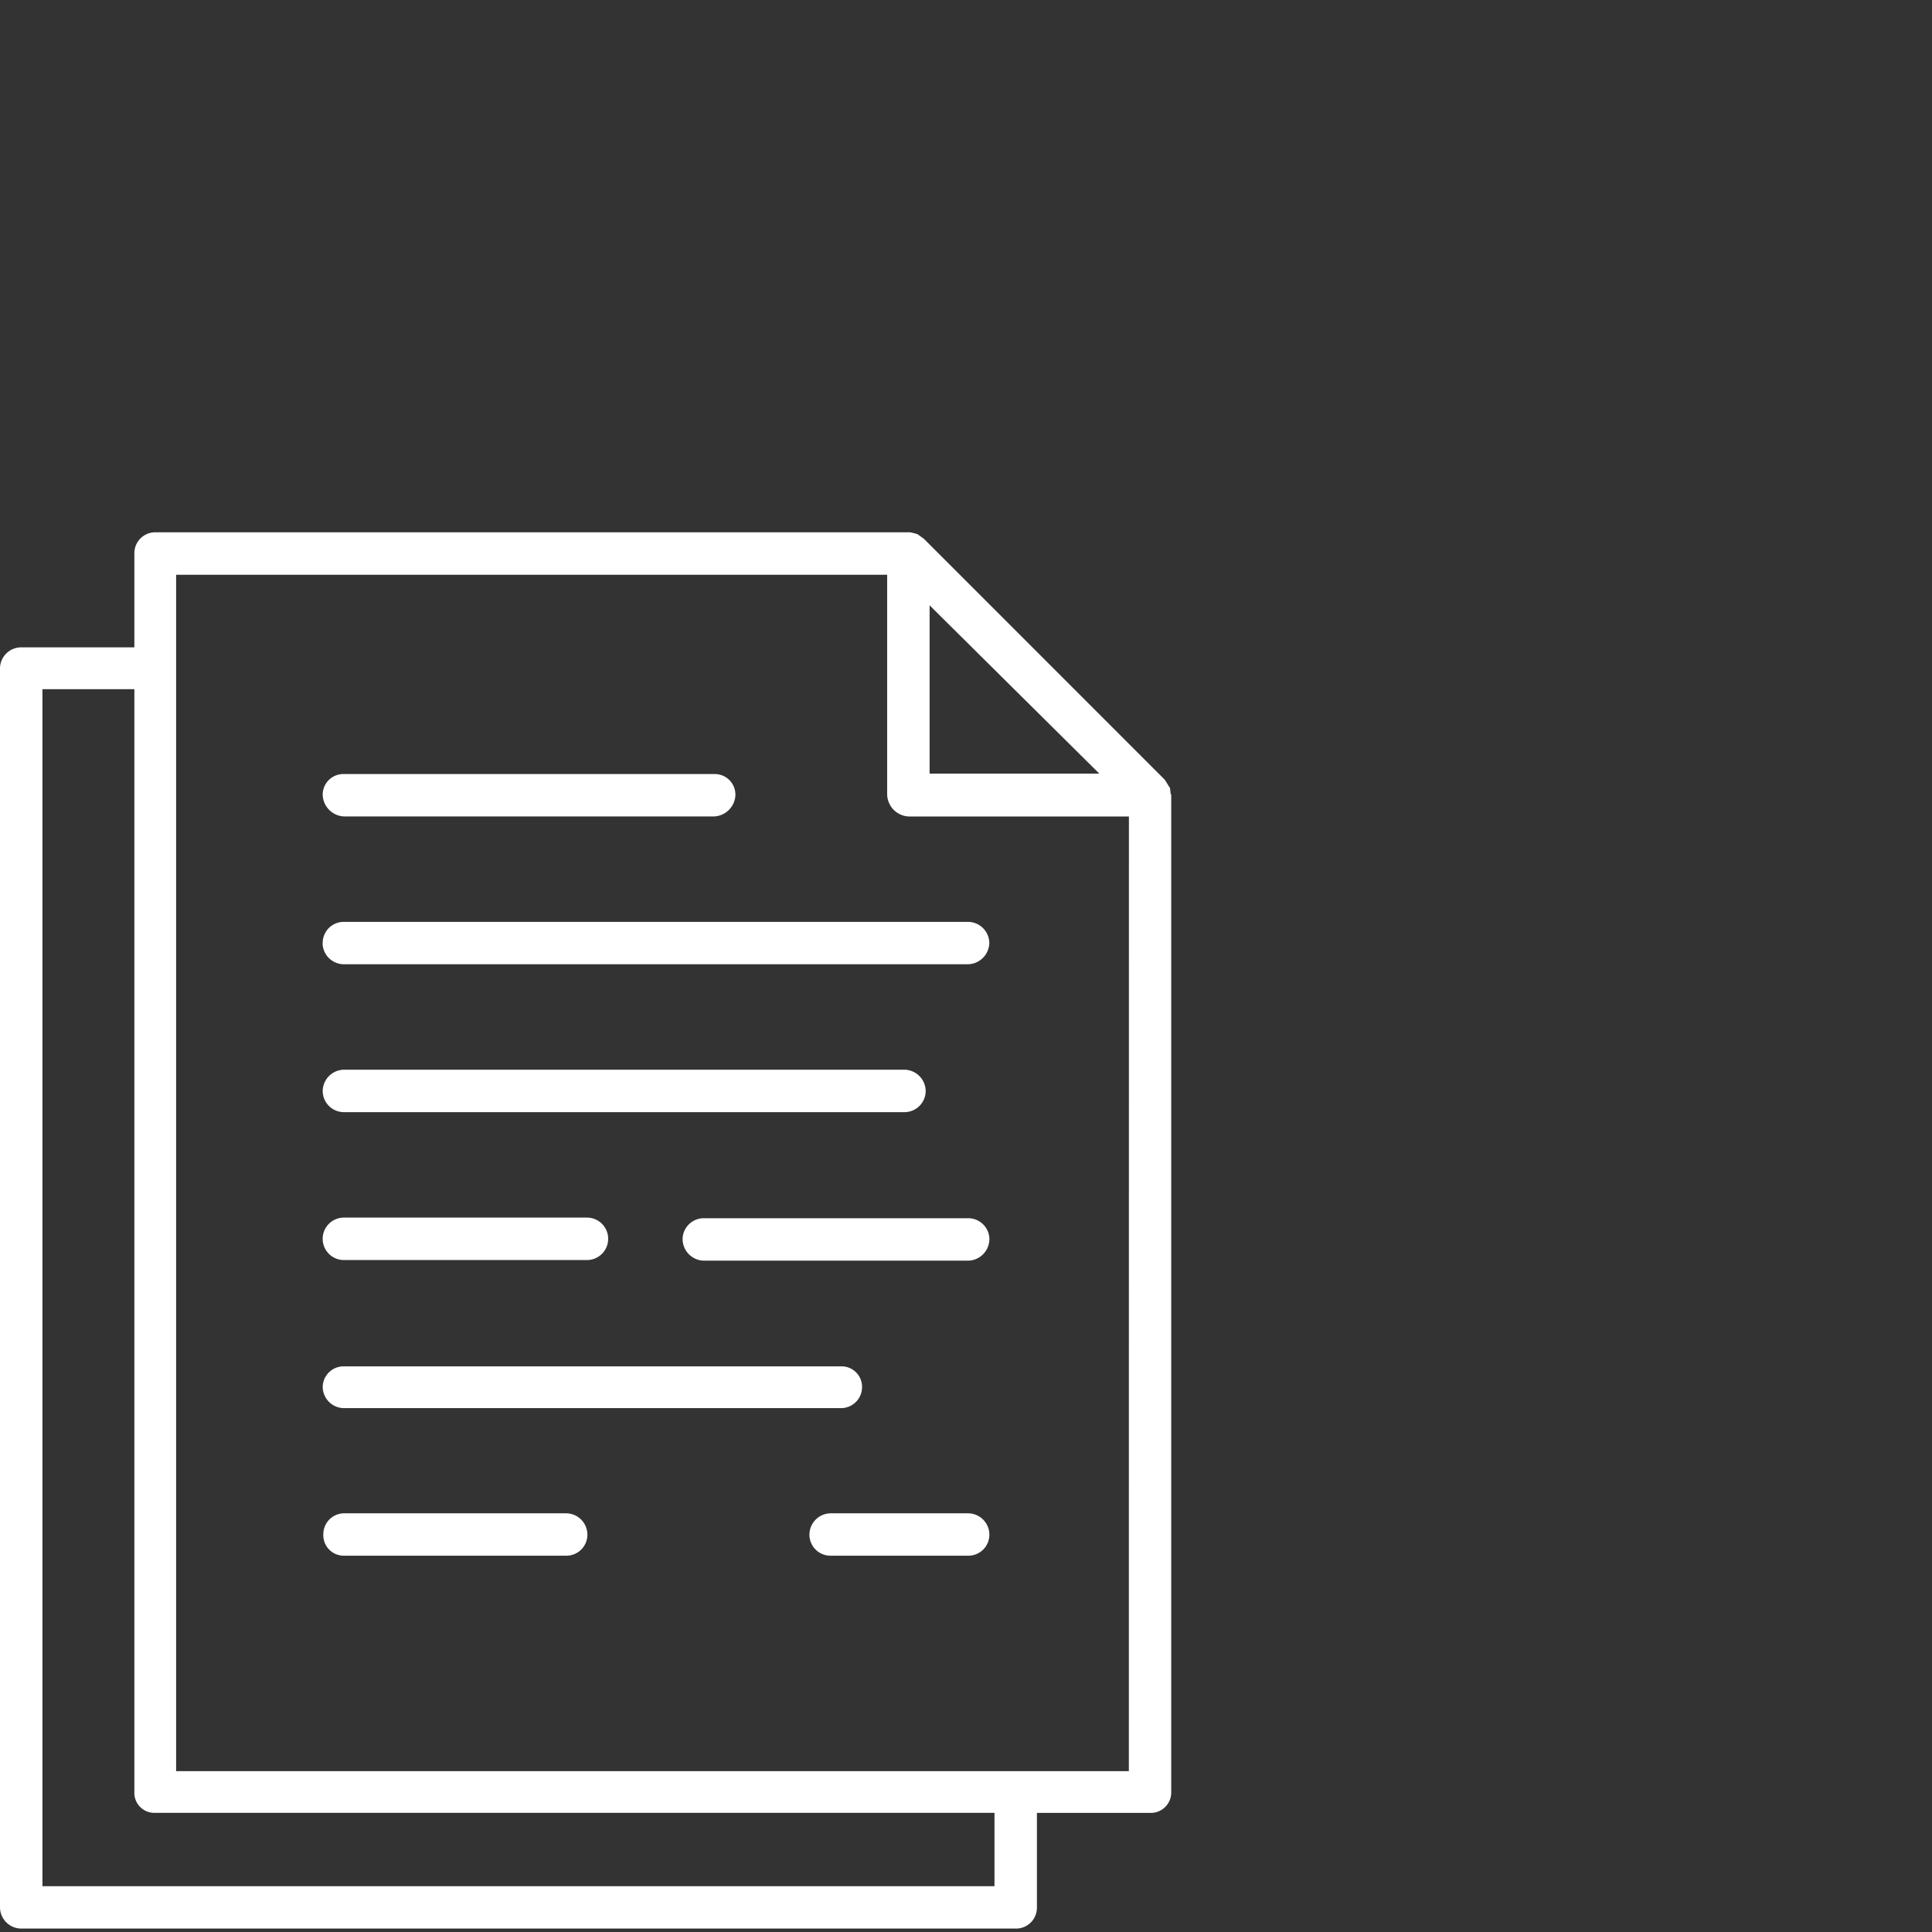 <svg xmlns="http://www.w3.org/2000/svg" xmlns:xlink="http://www.w3.org/1999/xlink" width="31" height="31" viewBox="0 0 31 31">
  <rect x="0" y="0" width="31" height="31" fill="#333333" stroke="none"/>
  <defs>
    <style>
      .cls-1 {
        fill: #fff;
      }

      .cls-2 {
        clip-path: url(#clip-path);
      }
    </style>
    <clipPath id="clip-path">
      <rect id="Rectangle_339" data-name="Rectangle 339" class="cls-1" width="31" height="31"/>
    </clipPath>
  </defs>
  <g id="Group_925" data-name="Group 925" transform="translate(-32 8)">
    <g id="Group_924" data-name="Group 924" class="cls-2" transform="translate(32 -8)">
      <path id="Path_474" data-name="Path 474" class="cls-1" d="M18.784,5.026l-.01-.093L18.753,4.9l-.062-.1L14.823.931l-.1-.072-.031-.01L14.606.828H2.486a.335.335,0,0,0-.33.34V2.674H.34A.341.341,0,0,0,0,3V22.892a.343.343,0,0,0,.34.34H16.308a.335.335,0,0,0,.33-.34V21.376h1.815a.328.328,0,0,0,.34-.33V5.037l-.01-.01M17.639,4.7H14.916v-2.7ZM15.957,22.552H.681V3.345H2.156v17.7a.32.32,0,0,0,.33.33H15.957Zm2.156-1.846H2.826V1.509H14.235V5.037a.362.362,0,0,0,.351.351h3.528Z" transform="translate(0 7.713)"/>
      <path id="Path_475" data-name="Path 475" class="cls-1" d="M.842,1.885H6.784a.358.358,0,0,0,.34-.34.331.331,0,0,0-.34-.34H.842a.331.331,0,0,0-.34.34.358.358,0,0,0,.34.34" transform="translate(4.676 11.215)"/>
      <path id="Path_476" data-name="Path 476" class="cls-1" d="M.5,1.774a.343.343,0,0,0,.34.34H10.858a.35.35,0,0,0,.34-.34.343.343,0,0,0-.34-.34H.842a.337.337,0,0,0-.34.34" transform="translate(4.676 13.358)"/>
      <path id="Path_477" data-name="Path 477" class="cls-1" d="M.842,2.345H9.837a.341.341,0,0,0,.34-.33.346.346,0,0,0-.34-.351H.842a.346.346,0,0,0-.34.351.341.341,0,0,0,.34.33" transform="translate(4.676 15.5)"/>
      <path id="Path_478" data-name="Path 478" class="cls-1" d="M.842,2.575h3.9a.34.34,0,0,0,0-.681H.842a.34.34,0,1,0,0,.681" transform="translate(4.676 17.643)"/>
      <path id="Path_479" data-name="Path 479" class="cls-1" d="M5.642,1.895H1.4a.34.34,0,0,0-.34.32.348.348,0,0,0,.34.361H5.642a.348.348,0,0,0,.34-.361.34.34,0,0,0-.34-.32" transform="translate(9.893 17.652)"/>
      <path id="Path_480" data-name="Path 480" class="cls-1" d="M.842,2.8H8.816a.337.337,0,0,0,.34-.34.328.328,0,0,0-.34-.33H.842a.335.335,0,0,0-.34.33.343.343,0,0,0,.34.34" transform="translate(4.676 19.794)"/>
      <path id="Path_481" data-name="Path 481" class="cls-1" d="M4.4,2.354H.833a.335.335,0,0,0-.33.34.328.328,0,0,0,.33.34H4.4a.337.337,0,0,0,.34-.34.343.343,0,0,0-.34-.34" transform="translate(4.685 21.928)"/>
      <path id="Path_482" data-name="Path 482" class="cls-1" d="M3.807,2.354H1.6a.343.343,0,0,0-.34.34.337.337,0,0,0,.34.34H3.807a.337.337,0,0,0,.34-.34.343.343,0,0,0-.34-.34" transform="translate(11.728 21.928)"/>
    </g>
  </g>
</svg>
